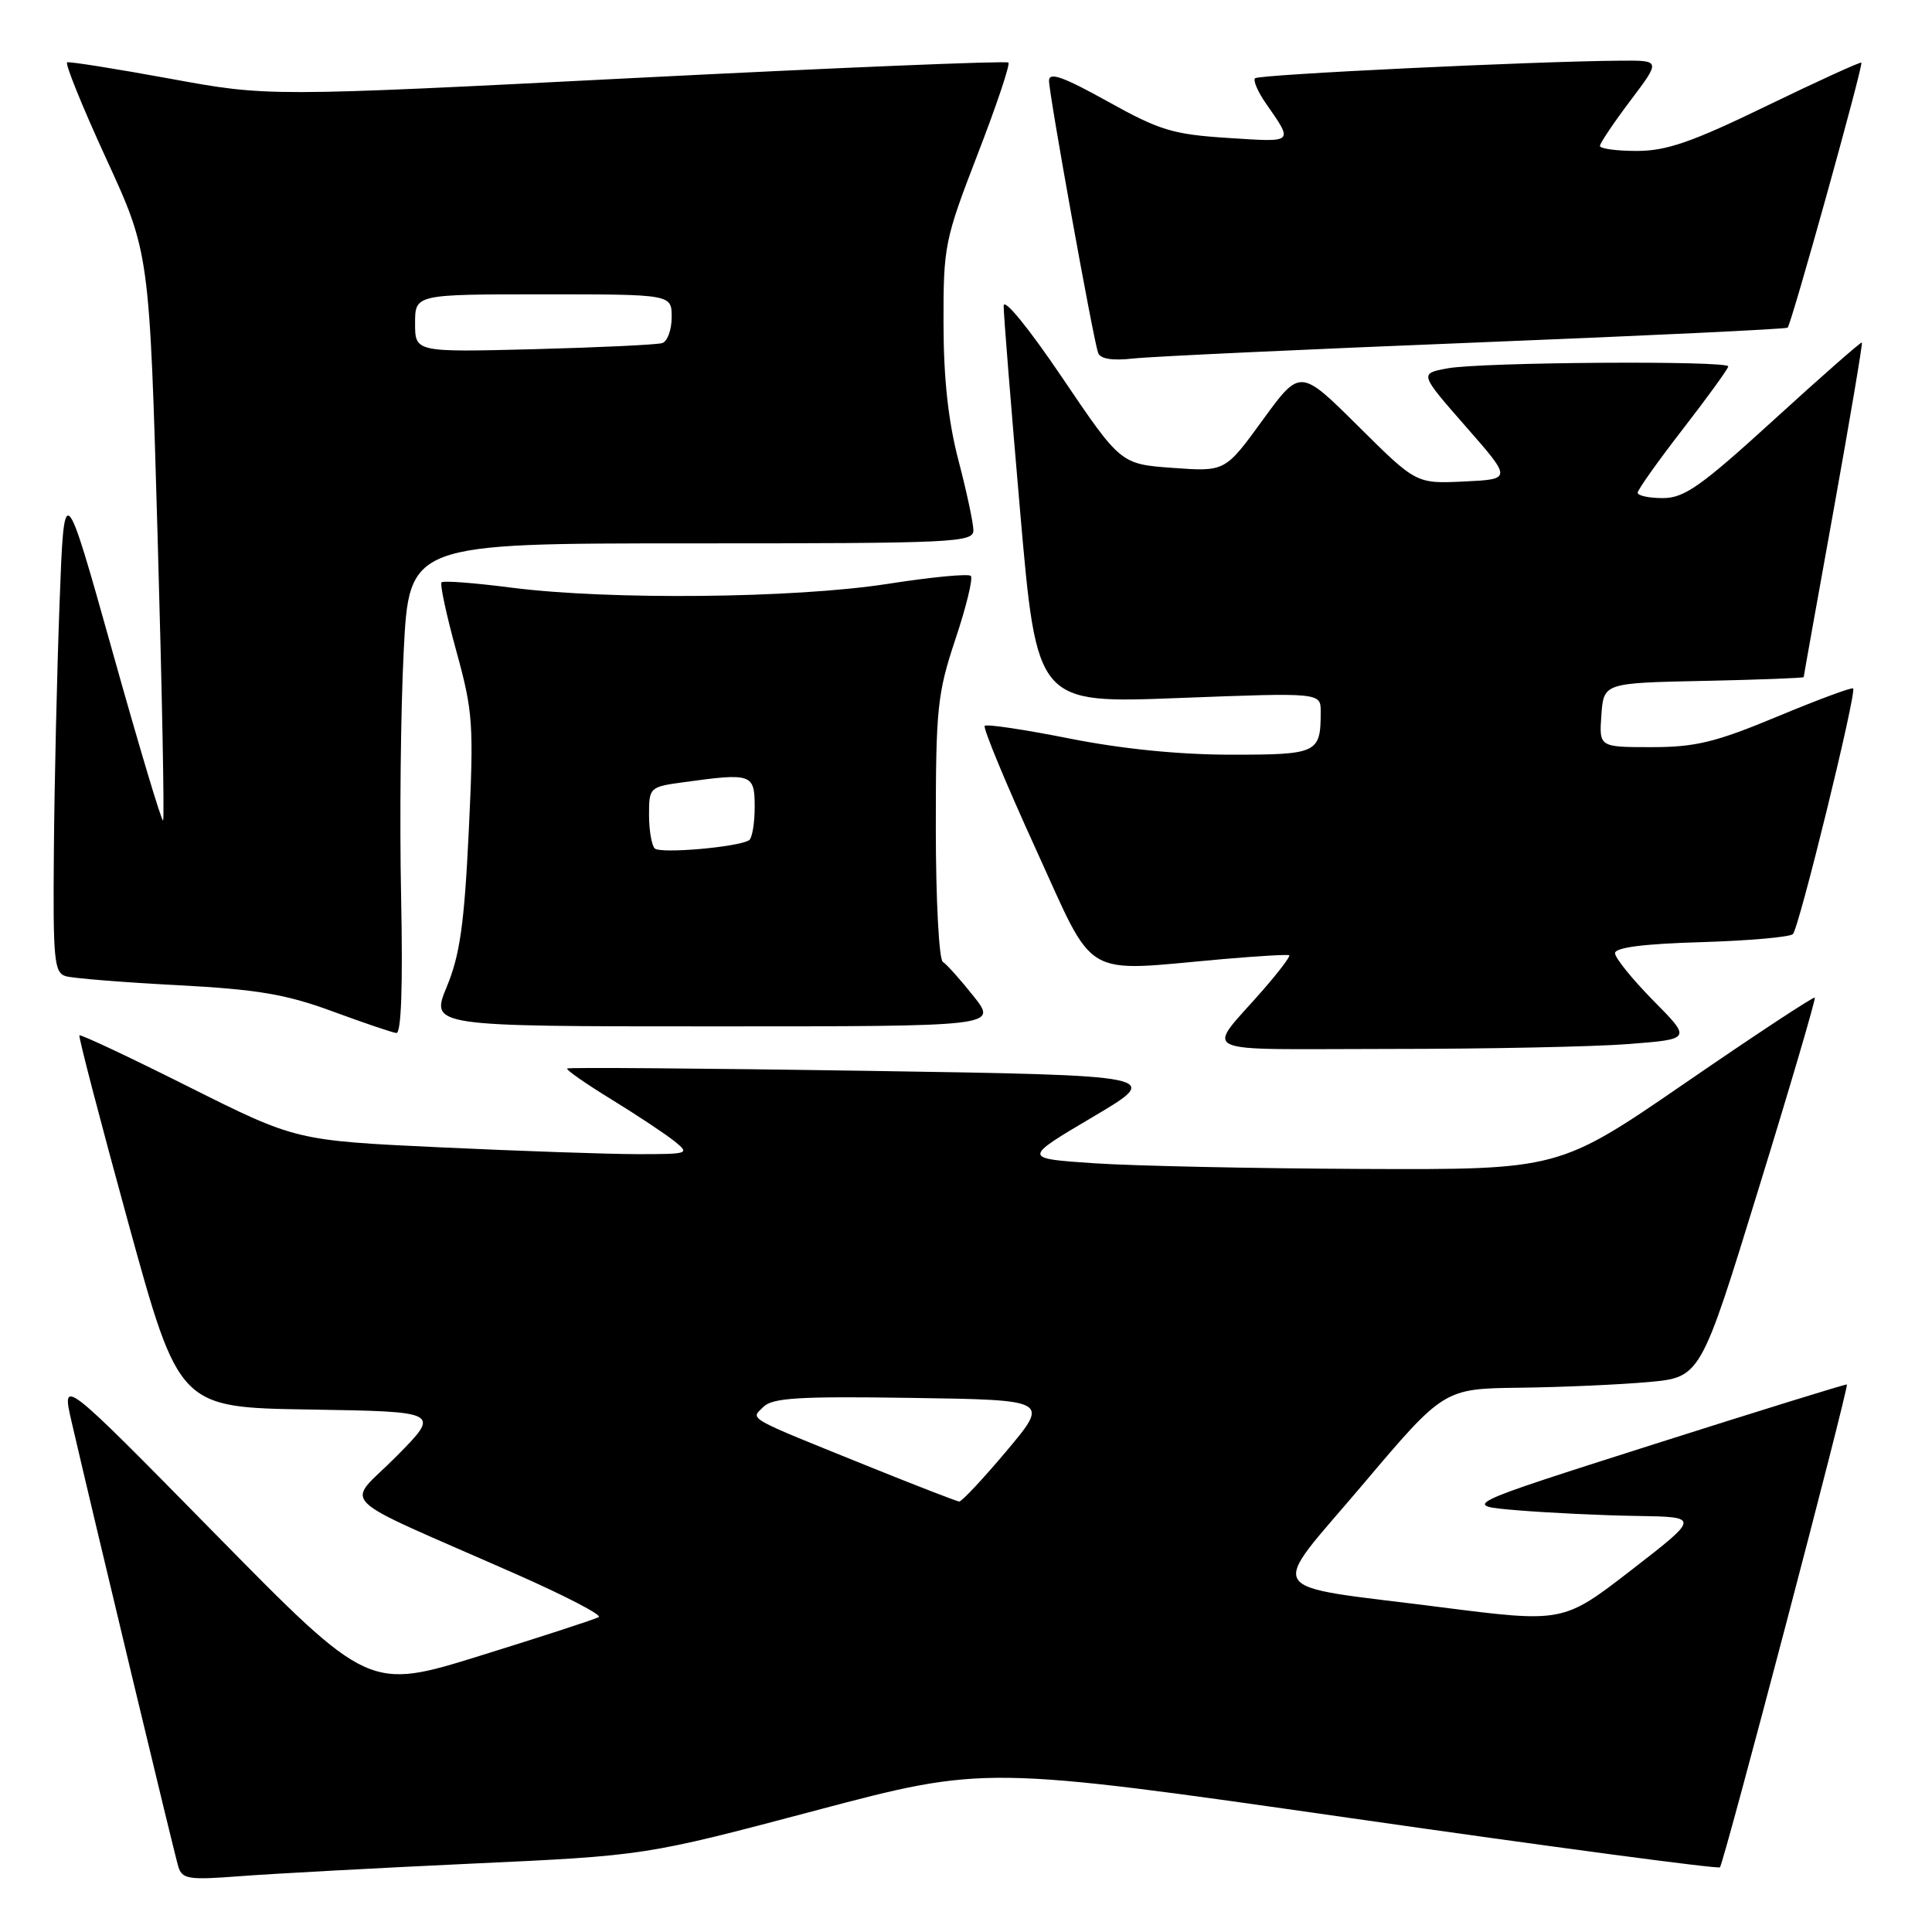 <?xml version="1.0" encoding="UTF-8" standalone="no"?>
<!DOCTYPE svg PUBLIC "-//W3C//DTD SVG 1.1//EN" "http://www.w3.org/Graphics/SVG/1.1/DTD/svg11.dtd" >
<svg xmlns="http://www.w3.org/2000/svg" xmlns:xlink="http://www.w3.org/1999/xlink" version="1.1" viewBox="0 0 256 256">
 <g >
 <path fill="currentColor"
d=" M 62.50 246.94 C 85.50 245.88 85.50 245.88 108.00 239.92 C 130.50 233.96 130.50 233.96 178.98 240.91 C 205.65 244.74 227.66 247.67 227.90 247.43 C 228.41 246.92 245.04 183.68 244.72 183.45 C 244.60 183.37 233.05 186.95 219.06 191.40 C 193.63 199.50 193.63 199.50 201.06 200.12 C 205.15 200.46 212.27 200.80 216.88 200.87 C 225.25 201.00 225.25 201.00 216.19 208.02 C 207.12 215.03 207.12 215.03 190.81 212.95 C 166.82 209.88 167.94 211.65 180.57 196.72 C 191.33 184.00 191.33 184.00 201.42 183.88 C 206.96 183.81 214.61 183.47 218.42 183.13 C 225.34 182.50 225.34 182.50 233.03 157.50 C 237.27 143.75 240.61 132.36 240.47 132.19 C 240.33 132.02 232.64 137.08 223.39 143.44 C 206.57 155.00 206.57 155.00 180.54 154.89 C 166.22 154.83 150.22 154.49 145.00 154.14 C 135.50 153.50 135.50 153.50 144.81 148.00 C 154.11 142.50 154.11 142.50 114.81 141.89 C 93.19 141.56 75.34 141.42 75.15 141.58 C 74.96 141.74 77.60 143.58 81.02 145.68 C 84.44 147.78 88.19 150.27 89.37 151.22 C 91.43 152.88 91.28 152.93 84.50 152.93 C 80.65 152.93 68.89 152.52 58.37 152.03 C 39.23 151.13 39.23 151.13 25.01 144.01 C 17.19 140.09 10.67 137.02 10.52 137.19 C 10.38 137.36 13.29 148.53 16.99 162.00 C 23.73 186.50 23.73 186.50 41.06 186.77 C 58.39 187.05 58.39 187.05 52.50 193.00 C 45.80 199.77 43.69 197.69 68.34 208.56 C 74.85 211.43 79.80 214.00 79.34 214.27 C 78.88 214.55 71.84 216.84 63.69 219.37 C 48.89 223.97 48.89 223.97 28.51 203.24 C 8.12 182.50 8.12 182.50 9.51 188.50 C 12.66 202.09 23.10 245.63 23.63 247.35 C 24.14 249.00 24.99 249.13 31.85 248.60 C 36.06 248.28 49.85 247.53 62.50 246.94 Z  M 215.81 138.34 C 224.13 137.69 224.13 137.69 219.06 132.57 C 216.28 129.74 214.00 126.93 214.00 126.30 C 214.00 125.55 217.78 125.06 225.42 124.84 C 231.70 124.65 237.17 124.17 237.57 123.77 C 238.39 122.95 246.05 91.71 245.55 91.22 C 245.38 91.04 240.85 92.72 235.50 94.95 C 227.31 98.36 224.67 99.00 218.83 99.00 C 211.89 99.00 211.89 99.00 212.19 94.75 C 212.50 90.50 212.50 90.50 225.75 90.22 C 233.04 90.07 239.00 89.84 239.00 89.72 C 239.00 89.60 240.79 79.62 242.97 67.55 C 245.14 55.47 246.83 45.50 246.71 45.38 C 246.60 45.27 241.37 49.86 235.09 55.59 C 225.38 64.45 223.18 66.00 220.34 66.00 C 218.50 66.00 217.00 65.68 217.00 65.29 C 217.00 64.90 219.70 61.10 223.00 56.84 C 226.30 52.58 229.00 48.85 229.00 48.55 C 229.00 47.76 196.21 47.98 191.79 48.81 C 188.08 49.50 188.08 49.50 194.21 56.50 C 200.35 63.50 200.35 63.50 194.00 63.80 C 187.65 64.10 187.65 64.10 179.97 56.47 C 172.28 48.83 172.28 48.83 167.31 55.66 C 162.34 62.50 162.34 62.50 155.42 62.00 C 148.50 61.50 148.50 61.50 140.75 50.04 C 136.23 43.36 132.99 39.40 132.99 40.54 C 132.98 41.62 133.97 53.91 135.18 67.86 C 137.39 93.22 137.39 93.22 156.20 92.49 C 175.00 91.77 175.00 91.77 175.00 94.30 C 175.00 99.81 174.61 100.00 163.14 100.00 C 156.27 100.00 148.68 99.24 141.73 97.86 C 135.80 96.68 130.74 95.92 130.48 96.18 C 130.23 96.44 133.24 103.71 137.17 112.33 C 145.29 130.10 143.05 128.76 162.00 127.09 C 166.68 126.68 170.65 126.45 170.83 126.58 C 171.01 126.71 169.45 128.77 167.37 131.16 C 159.72 139.93 157.74 139.00 184.10 138.99 C 196.97 138.99 211.24 138.70 215.81 138.34 Z  M 53.15 118.87 C 52.94 108.89 53.09 94.27 53.49 86.37 C 54.21 72.00 54.21 72.00 91.60 72.00 C 126.56 72.00 129.00 71.89 128.98 70.25 C 128.97 69.29 128.08 65.12 127.00 61.00 C 125.65 55.84 125.03 50.18 125.02 42.85 C 125.00 32.59 125.17 31.77 129.53 20.47 C 132.03 14.01 133.87 8.53 133.62 8.29 C 133.37 8.04 111.19 8.96 84.33 10.32 C 35.50 12.81 35.50 12.81 22.50 10.42 C 15.35 9.11 9.23 8.14 8.90 8.26 C 8.58 8.39 10.90 14.12 14.06 21.00 C 19.81 33.50 19.81 33.50 20.88 70.94 C 21.47 91.54 21.80 108.54 21.61 108.72 C 21.42 108.91 18.40 98.81 14.89 86.28 C 8.50 63.50 8.50 63.50 7.89 80.00 C 7.55 89.08 7.21 103.78 7.14 112.68 C 7.01 127.31 7.17 128.91 8.75 129.36 C 9.71 129.63 16.35 130.17 23.50 130.54 C 34.09 131.10 37.89 131.74 44.00 133.99 C 48.12 135.51 51.96 136.81 52.51 136.88 C 53.17 136.96 53.39 130.73 53.15 118.87 Z  M 129.01 132.01 C 127.27 129.82 125.44 127.77 124.93 127.45 C 124.42 127.14 124.00 119.17 124.00 109.69 C 124.00 93.85 124.20 91.90 126.60 84.69 C 128.04 80.39 128.95 76.62 128.64 76.31 C 128.33 75.99 123.36 76.47 117.60 77.37 C 105.30 79.28 80.76 79.53 67.79 77.87 C 62.92 77.24 58.74 76.92 58.51 77.16 C 58.27 77.40 59.15 81.49 60.46 86.25 C 62.69 94.35 62.79 95.91 62.11 110.21 C 61.52 122.45 60.94 126.55 59.20 130.75 C 57.03 136.00 57.03 136.00 94.60 136.00 C 132.17 136.00 132.17 136.00 129.01 132.01 Z  M 195.50 45.39 C 218.05 44.49 236.66 43.60 236.87 43.42 C 237.36 42.98 246.93 8.60 246.64 8.30 C 246.51 8.17 240.86 10.75 234.09 14.03 C 224.20 18.83 220.83 20.00 216.89 20.00 C 214.20 20.00 212.00 19.70 212.00 19.34 C 212.00 18.98 213.81 16.28 216.03 13.34 C 220.06 8.00 220.06 8.00 214.78 8.04 C 203.47 8.11 166.79 9.87 166.30 10.37 C 166.02 10.65 166.66 12.15 167.73 13.69 C 171.41 19.00 171.57 18.85 162.75 18.28 C 155.39 17.81 153.66 17.28 146.75 13.43 C 140.84 10.15 139.00 9.50 139.00 10.70 C 139.00 12.48 144.83 44.82 145.50 46.74 C 145.78 47.56 147.35 47.82 150.21 47.50 C 152.57 47.24 172.95 46.29 195.50 45.39 Z  M 115.50 194.47 C 98.52 187.61 99.44 188.13 101.15 186.42 C 102.36 185.22 105.87 185.00 120.84 185.23 C 139.05 185.50 139.05 185.50 133.38 192.25 C 130.26 195.96 127.43 198.98 127.10 198.96 C 126.77 198.93 121.55 196.91 115.50 194.47 Z  M 55.00 42.84 C 55.00 39.00 55.00 39.00 72.00 39.00 C 89.00 39.00 89.00 39.00 89.00 42.03 C 89.00 43.70 88.44 45.24 87.75 45.46 C 87.06 45.68 79.41 46.04 70.75 46.27 C 55.00 46.67 55.00 46.67 55.00 42.84 Z  M 86.75 112.42 C 86.34 112.00 86.00 110.00 86.00 107.97 C 86.00 104.33 86.07 104.26 90.64 103.64 C 99.63 102.40 100.00 102.53 100.00 106.94 C 100.00 109.11 99.66 111.09 99.25 111.34 C 97.74 112.26 87.48 113.15 86.75 112.42 Z "/>
</g>
</svg>